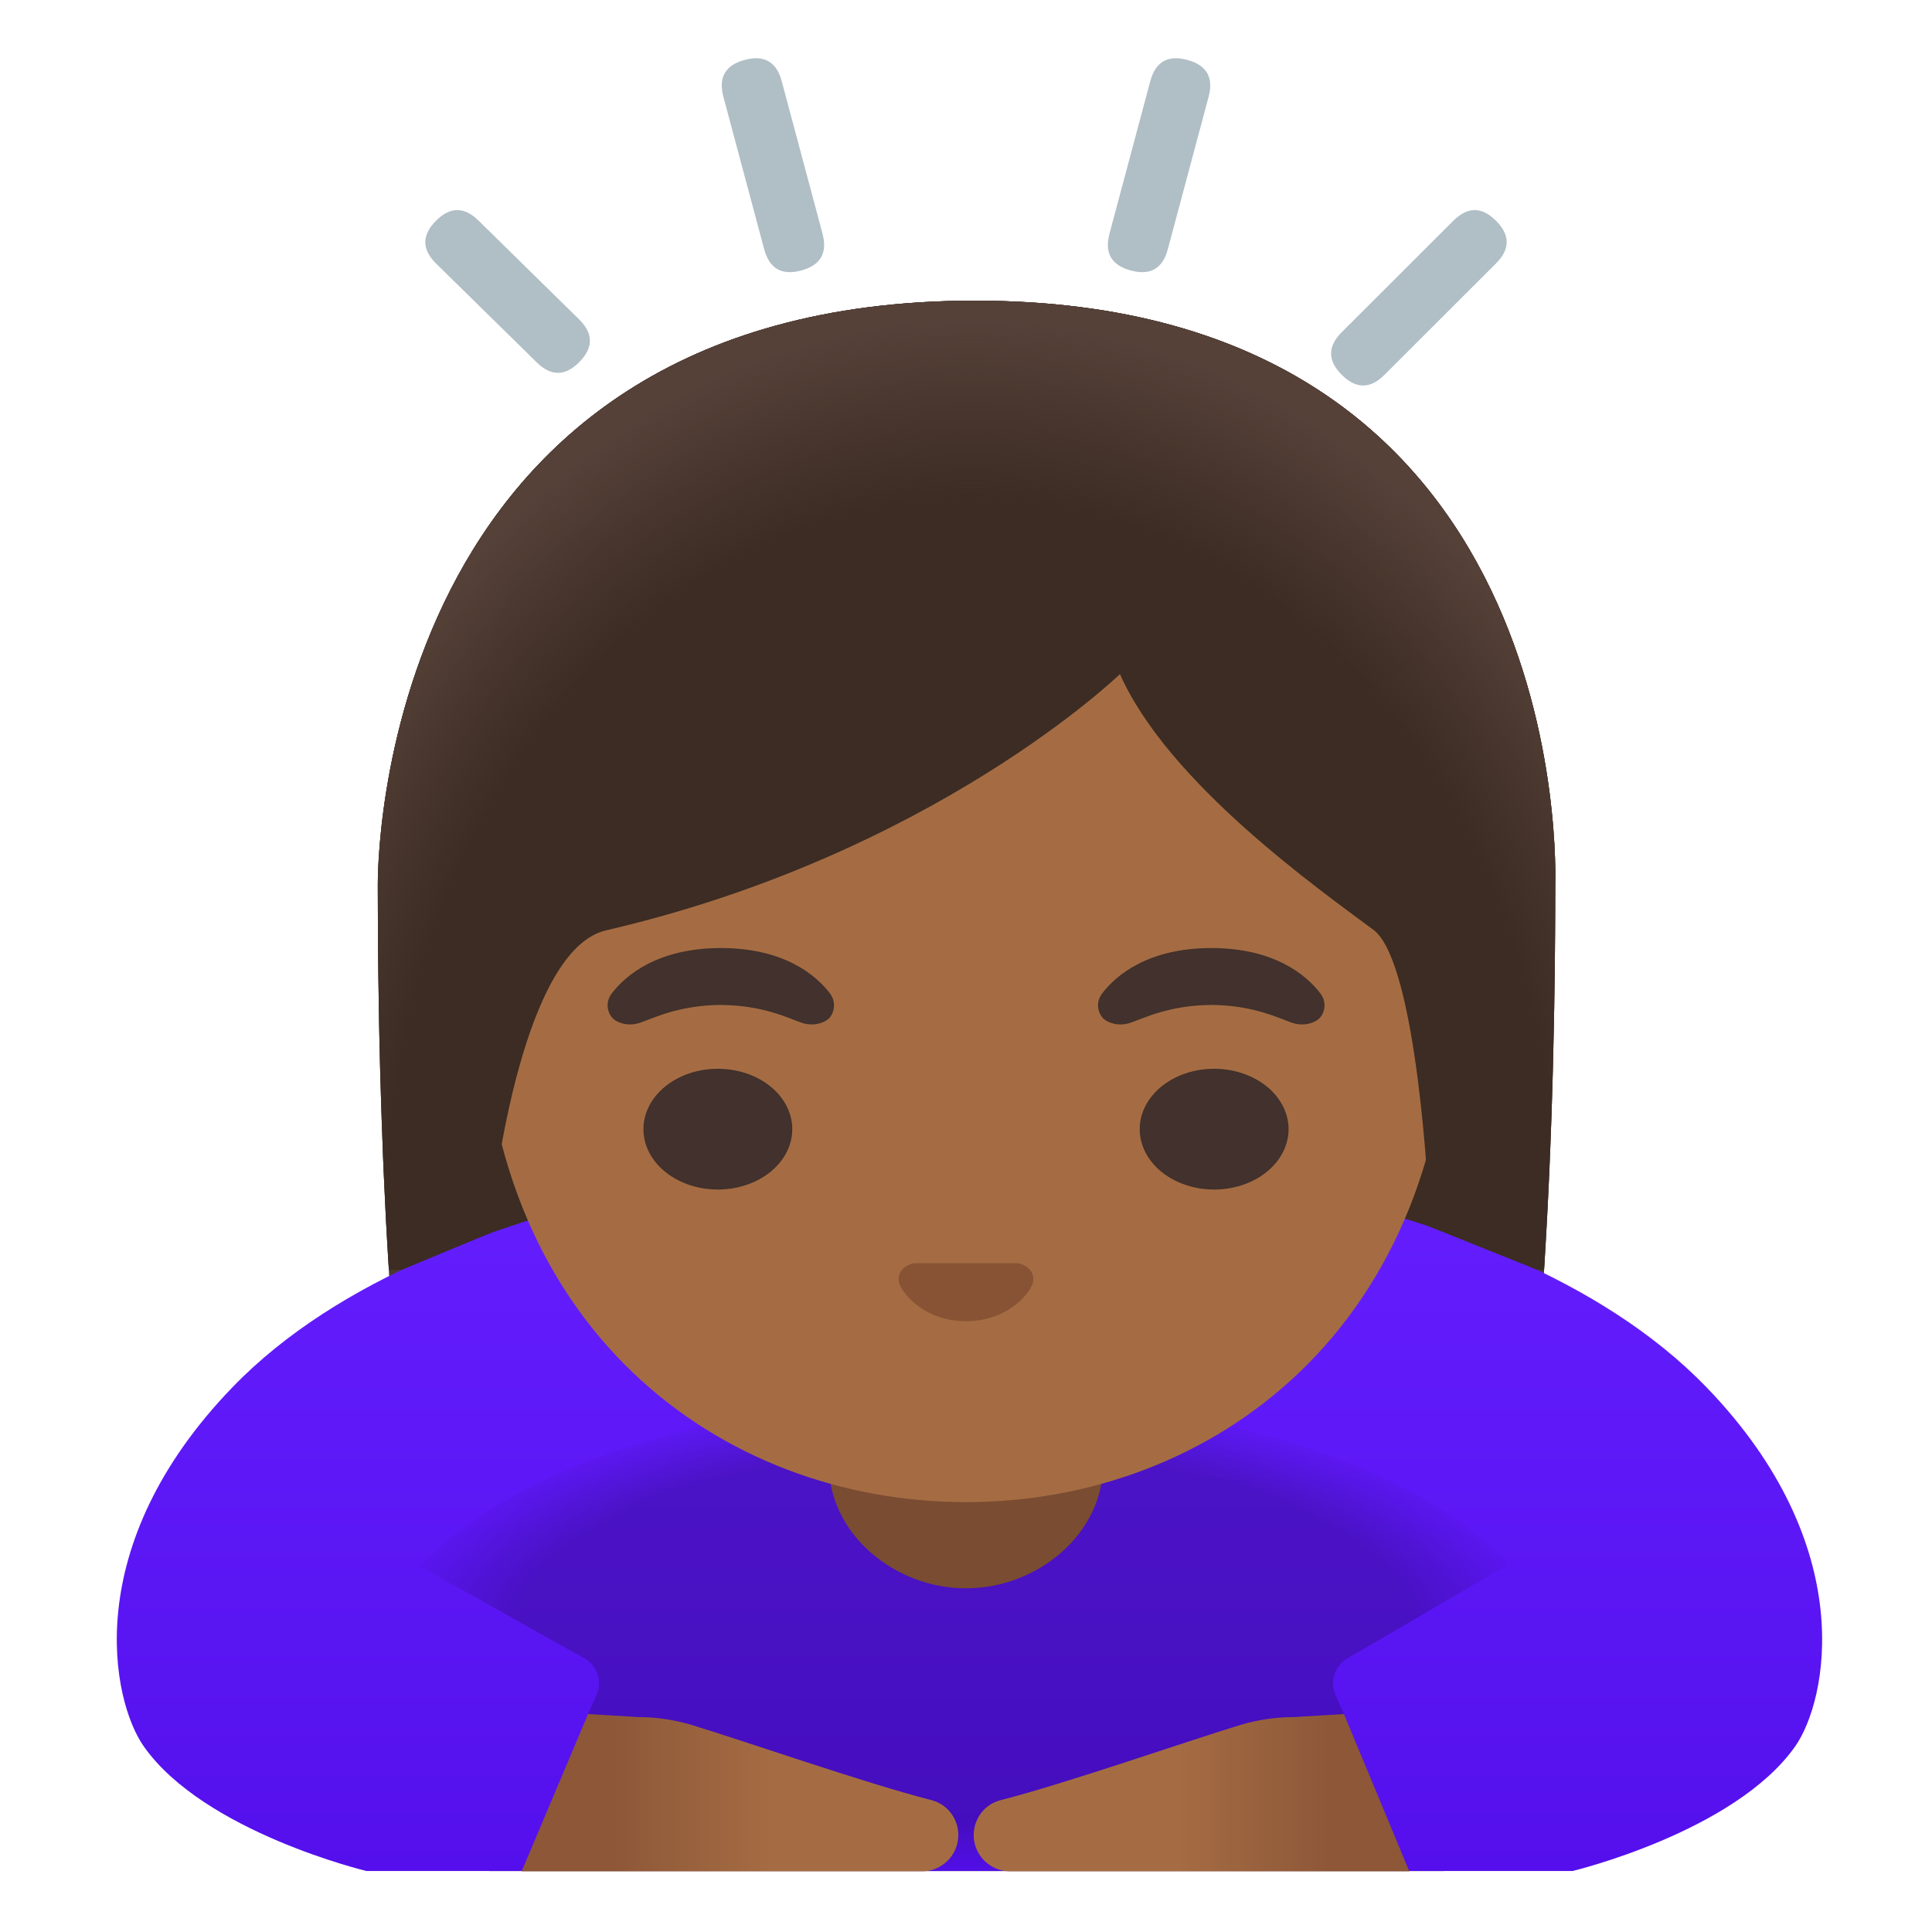 <svg viewBox="0 0 128 128" xmlns="http://www.w3.org/2000/svg">
  <defs>
    <linearGradient id="shirt_1_" gradientTransform="matrix(1 0 0 -1 0 0)" gradientUnits="userSpaceOnUse" x1="64.227" x2="64.227" y1="-75.503" y2="-126.342">
      <stop offset="0" stop-color="#651FFF"/>
      <stop offset="0.705" stop-color="#5914F2"/>
      <stop offset="1" stop-color="#530EEB"/>
    </linearGradient>
    <radialGradient id="SVGID_1_" cx="63.888" cy="-261.596" gradientTransform="matrix(1 0 0 -0.414 0 0)" gradientUnits="userSpaceOnUse" r="38.651">
      <stop offset="0.771" stop-color="#000000"/>
      <stop offset="1" stop-color="#000000" stop-opacity="0"/>
    </radialGradient>
    <linearGradient id="hand_2_" gradientTransform="matrix(1 0 0 -1 0 0)" gradientUnits="userSpaceOnUse" x1="61.808" x2="40.443" y1="-118.773" y2="-118.773">
      <stop offset="0.5" stop-color="#A56C43"/>
      <stop offset="1" stop-color="#8D5738"/>
    </linearGradient>
    <linearGradient id="hand_3_" gradientTransform="matrix(1 0 0 -1 0 0)" gradientUnits="userSpaceOnUse" x1="67.808" x2="88.322" y1="-118.773" y2="-118.773">
      <stop offset="0.5" stop-color="#A56C43"/>
      <stop offset="1" stop-color="#8D5738"/>
    </linearGradient>
    <radialGradient id="hairHighlights_2_" cx="64.037" cy="-58.21" gradientTransform="matrix(1 0 0 -1.19 0 0)" gradientUnits="userSpaceOnUse" r="43.451">
      <stop offset="0.794" stop-color="#554138" stop-opacity="0"/>
      <stop offset="1" stop-color="#554138"/>
    </radialGradient>
    <radialGradient id="hairHighlights_3_" cx="64.361" cy="-65.798" gradientTransform="matrix(1 0 0 -1.214 0 0)" gradientUnits="userSpaceOnUse" r="48.438">
      <stop offset="0.794" stop-color="#554138" stop-opacity="0"/>
      <stop offset="1" stop-color="#554138"/>
    </radialGradient>
  </defs>
  <path id="hair_1_" d="M103.04,58.65 C103.04,59.95 103.03,61.28 103.02,62.63 C103.02,63.31 103.01,63.99 103,64.67 C102.99,65.36 102.98,66.05 102.97,66.75 C102.89,71.41 102.74,76.29 102.47,81.21 C102.38,82.86 102.28,84.53 102.17,86.19 C102.12,86.96 102.06,87.74 102,88.51 C101.94,89.24 101.89,89.98 101.82,90.71 C101.78,91.22 101.74,91.72 101.69,92.22 C101.57,93.51 101.45,94.79 101.31,96.06 C101.27,96.46 101.23,96.85 101.18,97.25 C101.02,98.68 100.85,100.11 100.66,101.51 C100.59,102.07 100.51,102.63 100.43,103.18 C100.12,105.41 99.76,107.59 99.37,109.71 C99.25,110.33 99.13,110.96 99.01,111.57 C98.85,112.34 98.69,113.1 98.53,113.85 C98.41,114.39 98.29,114.92 98.16,115.44 C97.84,116.81 97.49,118.13 97.12,119.41 C97,119.82 96.88,120.22 96.76,120.62 C96.6,121.16 96.43,121.69 96.25,122.21 C96.14,122.53 96.04,122.85 95.92,123.16 C95.83,123.43 95.74,123.7 95.64,123.96 L32.42,123.96 C32.32,123.7 32.23,123.43 32.14,123.16 C32.03,122.85 31.92,122.53 31.81,122.21 C31.68,121.83 31.56,121.45 31.44,121.06 C31.35,120.79 31.27,120.51 31.19,120.24 C30.68,118.57 30.21,116.8 29.79,114.96 C29.62,114.24 29.46,113.51 29.3,112.78 C29.29,112.73 29.28,112.68 29.27,112.62 C29.12,111.89 28.97,111.16 28.83,110.42 C28.75,110.03 28.68,109.64 28.61,109.24 C28.51,108.71 28.42,108.18 28.33,107.64 C28.25,107.19 28.17,106.74 28.1,106.28 C28.01,105.74 27.93,105.19 27.84,104.64 C27.22,100.47 26.72,96.12 26.33,91.69 C26.27,91.02 26.21,90.34 26.16,89.66 C25.92,86.72 25.73,83.76 25.57,80.81 C25.5,79.38 25.43,77.95 25.37,76.53 C25.36,76.12 25.34,75.71 25.33,75.3 C25.22,72.4 25.14,69.53 25.1,66.75 C25.09,66.05 25.08,65.36 25.07,64.67 C25.06,63.99 25.05,63.31 25.05,62.63 C25.04,61.28 25.03,59.95 25.03,58.65 C25.03,58.05 24.71,19.92 64.59,19.92 C104.47,19.92 103.04,58.05 103.04,58.65 Z" fill="#3C2C23"/>
  <path id="hairHighlights_1_" d="M103.04,58.65 C103.04,59.95 103.03,61.28 103.02,62.63 C103.02,63.31 103.01,63.99 103,64.67 C102.99,65.36 102.98,66.05 102.97,66.75 C102.89,71.41 102.74,76.29 102.47,81.21 C102.38,82.86 102.28,84.53 102.17,86.19 C102.12,86.96 102.06,87.74 102,88.51 C101.94,89.24 101.89,89.98 101.82,90.71 C101.78,91.22 101.74,91.72 101.69,92.22 C101.57,93.51 101.45,94.79 101.31,96.06 C101.27,96.46 101.23,96.85 101.18,97.25 C101.02,98.68 100.85,100.11 100.66,101.51 C100.59,102.07 100.51,102.63 100.43,103.18 C100.12,105.41 99.76,107.59 99.37,109.71 C99.25,110.33 99.13,110.96 99.01,111.57 C98.85,112.34 98.69,113.1 98.53,113.85 C98.41,114.39 98.29,114.92 98.16,115.44 C97.84,116.81 97.49,118.13 97.12,119.41 C97,119.82 96.88,120.22 96.76,120.62 C96.6,121.16 96.43,121.69 96.25,122.21 C96.14,122.53 96.04,122.85 95.92,123.16 C95.83,123.43 95.74,123.7 95.64,123.96 L32.42,123.96 C32.32,123.7 32.23,123.43 32.14,123.16 C32.03,122.85 31.92,122.53 31.81,122.21 C31.68,121.83 31.56,121.45 31.44,121.06 C31.35,120.79 31.27,120.51 31.19,120.24 C30.68,118.57 30.21,116.8 29.79,114.96 C29.62,114.24 29.46,113.51 29.3,112.78 C29.29,112.73 29.28,112.68 29.27,112.62 C29.12,111.9 28.97,111.17 28.83,110.42 C28.75,110.03 28.68,109.64 28.61,109.24 C28.51,108.71 28.42,108.18 28.33,107.64 C28.25,107.19 28.17,106.74 28.1,106.28 C28.01,105.74 27.93,105.19 27.84,104.64 C27.22,100.47 26.72,96.12 26.33,91.69 C26.27,91.02 26.21,90.34 26.16,89.66 C25.92,86.72 25.73,83.76 25.57,80.81 C25.5,79.38 25.43,77.95 25.37,76.53 C25.36,76.12 25.34,75.71 25.33,75.3 C25.22,72.4 25.14,69.53 25.1,66.75 C25.09,66.05 25.08,65.36 25.07,64.67 C25.06,63.99 25.05,63.31 25.05,62.63 C25.04,61.28 25.03,59.95 25.03,58.65 C25.03,58.05 24.71,19.92 64.59,19.92 C104.47,19.92 103.04,58.05 103.04,58.65 Z" fill="url(#hairHighlights_2_)"/>
  <path id="shirt" d="M113.05,91.9 C99.03,77.41 68.83,76.36 64.5,76.28 L64.5,76.27 C64.5,76.27 64.39,76.27 64.23,76.27 C64.07,76.27 63.96,76.27 63.96,76.27 L63.96,76.28 C59.63,76.36 29.42,77.41 15.41,91.9 C5.2,102.46 7.41,112.7 9.53,115.71 C13.54,121.39 24.28,123.96 24.28,123.96 L63.75,123.96 L64.71,123.96 L104.18,123.96 C104.18,123.96 114.92,121.39 118.93,115.71 C121.05,112.7 123.26,102.46 113.05,91.9 Z" fill="url(#shirt_1_)"/>
  <path d="M64,92.7 C36.74,92.7 27.81,103.76 27.81,103.76 L38.83,109.93 C39.61,110.46 39.9,111.47 39.51,112.32 L38.96,113.55 L54.04,124 L73.96,124 L89.04,113.55 L88.49,112.32 C88.1,111.47 88.39,110.46 89.17,109.93 L99.97,103.63 C99.97,103.64 91.26,92.7 64,92.7 Z" fill="url(#SVGID_1_)" opacity="0.2"/>
  <path d="M64,87.08 L54.92,87.08 L54.92,97.06 C54.92,101.57 59.21,105.23 64,105.23 C68.79,105.23 73.08,101.57 73.08,97.06 L73.08,87.08 L64,87.08 Z" fill="#7A4C32"/>
  <path id="hand_1_" d="M38.96,113.56 L42.27,113.76 C43.49,113.76 44.69,113.94 45.85,114.29 C49.45,115.39 57.39,118.16 61.7,119.26 C62.76,119.53 63.49,120.48 63.49,121.58 C63.49,122.24 63.22,122.84 62.79,123.27 C62.35,123.71 61.75,123.98 61.09,123.98 L34.56,123.98 L38.96,113.56 Z" fill="url(#hand_2_)"/>
  <path id="hand" d="M89.04,113.56 L85.73,113.76 C84.51,113.76 83.31,113.94 82.15,114.29 C78.55,115.39 70.62,118.16 66.31,119.26 C65.24,119.53 64.51,120.48 64.51,121.58 C64.51,122.24 64.78,122.84 65.21,123.27 C65.65,123.71 66.25,123.98 66.91,123.98 L93.37,123.98 L89.04,113.56 Z" fill="url(#hand_3_)"/>
  <path id="head" d="M64,25.31 L64,25.31 L64,25.31 C47.33,25.31 31.9,41.52 31.9,64.85 C31.9,88.05 47.8,99.52 64,99.52 C80.2,99.52 96.1,88.05 96.1,64.85 C96.1,41.52 80.66,25.31 64,25.31 Z" fill="#A56C43"/>
  <path id="nose" d="M67.69,83.76 C67.59,83.72 67.48,83.7 67.38,83.69 L60.61,83.69 C60.51,83.7 60.4,83.72 60.3,83.76 C59.69,83.99 59.35,84.57 59.64,85.18 C59.93,85.79 61.28,87.53 64,87.53 C66.72,87.53 68.07,85.8 68.36,85.18 C68.65,84.57 68.31,83.99 67.69,83.76 Z" fill="#875334"/>
  <path d="M52.49,74.81 A4.93 4 0 1 1 42.63,74.81 A4.93 4 0 1 1 52.49,74.81 Z" fill="#42312C"/>
  <path d="M85.37,74.81 A4.93 4 0 1 1 75.51,74.81 A4.93 4 0 1 1 85.37,74.81 Z" fill="#42312C"/>
  <path d="M54.99,65.82 C54.06,64.59 51.92,62.81 47.76,62.81 C43.6,62.81 41.45,64.6 40.53,65.82 C40.12,66.36 40.22,66.99 40.51,67.37 C40.77,67.72 41.55,68.05 42.41,67.76 C43.27,67.47 44.95,66.6 47.76,66.58 C50.57,66.6 52.25,67.47 53.11,67.76 C53.97,68.05 54.75,67.72 55.01,67.37 C55.29,66.99 55.39,66.36 54.99,65.82 Z" fill="#42312C"/>
  <path d="M87.48,65.82 C86.55,64.59 84.41,62.81 80.25,62.81 C76.09,62.81 73.94,64.6 73.02,65.82 C72.61,66.36 72.71,66.99 73,67.37 C73.26,67.72 74.04,68.05 74.9,67.76 C75.76,67.47 77.44,66.6 80.25,66.58 C83.06,66.6 84.74,67.47 85.6,67.76 C86.46,68.05 87.24,67.72 87.5,67.37 C87.79,66.99 87.89,66.36 87.48,65.82 Z" fill="#42312C"/>
  <path id="hair" d="M32.42,81.72 C32.96,75.89 35.16,62.8 40.15,61.64 C61.9,56.59 74.2,44.66 74.2,44.66 C77.4,51.89 87.41,58.93 91,61.61 C93.46,63.44 94.49,75.2 94.74,81.28 L101.82,84.12 L102.29,84.12 C102.29,84.07 102.31,84.02 102.31,83.96 C102.86,75.17 103.04,66.41 103.04,58.65 C103.04,58.05 104.47,19.92 64.59,19.92 C24.71,19.92 25.03,58.05 25.03,58.65 C25.03,66.45 25.21,75.27 25.76,84.12 L26.64,84.12 L32.42,81.72 Z" fill="#3C2C23"/>
  <path id="hairHighlights" d="M32.42,81.72 C32.96,75.89 35.16,62.8 40.15,61.64 C61.9,56.59 74.2,44.66 74.2,44.66 C77.4,51.89 87.41,58.93 91,61.61 C93.46,63.44 94.49,75.2 94.74,81.28 L101.82,84.12 L102.29,84.12 C102.29,84.07 102.31,84.02 102.31,83.96 C102.86,75.17 103.04,66.41 103.04,58.65 C103.04,58.05 104.47,19.92 64.59,19.92 C24.71,19.92 25.03,58.05 25.03,58.65 C25.03,66.45 25.21,75.27 25.76,84.12 L26.64,84.12 L32.42,81.72 Z" fill="url(#hairHighlights_3_)"/>
  <path id="XMLID_56_" d="M50.628,16.507 L47.928,6.417 Q47.669,5.451 48.023,4.839 Q48.377,4.226 49.343,3.968 Q51.275,3.451 51.792,5.383 L54.492,15.473 Q54.751,16.439 54.397,17.051 Q54.043,17.664 53.077,17.922 Q51.145,18.439 50.628,16.507 Z" fill="#B0BEC5"/>
  <path id="XMLID_55_" d="M35.559,24.007 L28.899,17.467 Q27.472,16.066 28.873,14.639 Q29.574,13.925 30.281,13.919 Q30.988,13.912 31.701,14.613 L38.361,21.153 Q39.788,22.554 38.387,23.981 Q37.686,24.695 36.979,24.701 Q36.272,24.708 35.559,24.007 Z" fill="#B0BEC5"/>
  <path id="XMLID_54_" d="M88.897,22.005 L96.287,14.625 Q96.994,13.918 97.701,13.919 Q98.409,13.919 99.115,14.627 Q100.528,16.042 99.113,17.455 L91.723,24.835 Q91.016,25.542 90.309,25.541 Q89.601,25.541 88.895,24.833 Q87.482,23.418 88.897,22.005 Z" fill="#B0BEC5"/>
  <path id="XMLID_53_" d="M73.508,15.473 L76.208,5.383 Q76.466,4.417 77.079,4.063 Q77.691,3.709 78.657,3.968 Q80.589,4.485 80.072,6.417 L77.372,16.507 Q77.114,17.473 76.501,17.827 Q75.889,18.181 74.923,17.922 Q72.991,17.405 73.508,15.473 Z" fill="#B0BEC5"/>
</svg>
